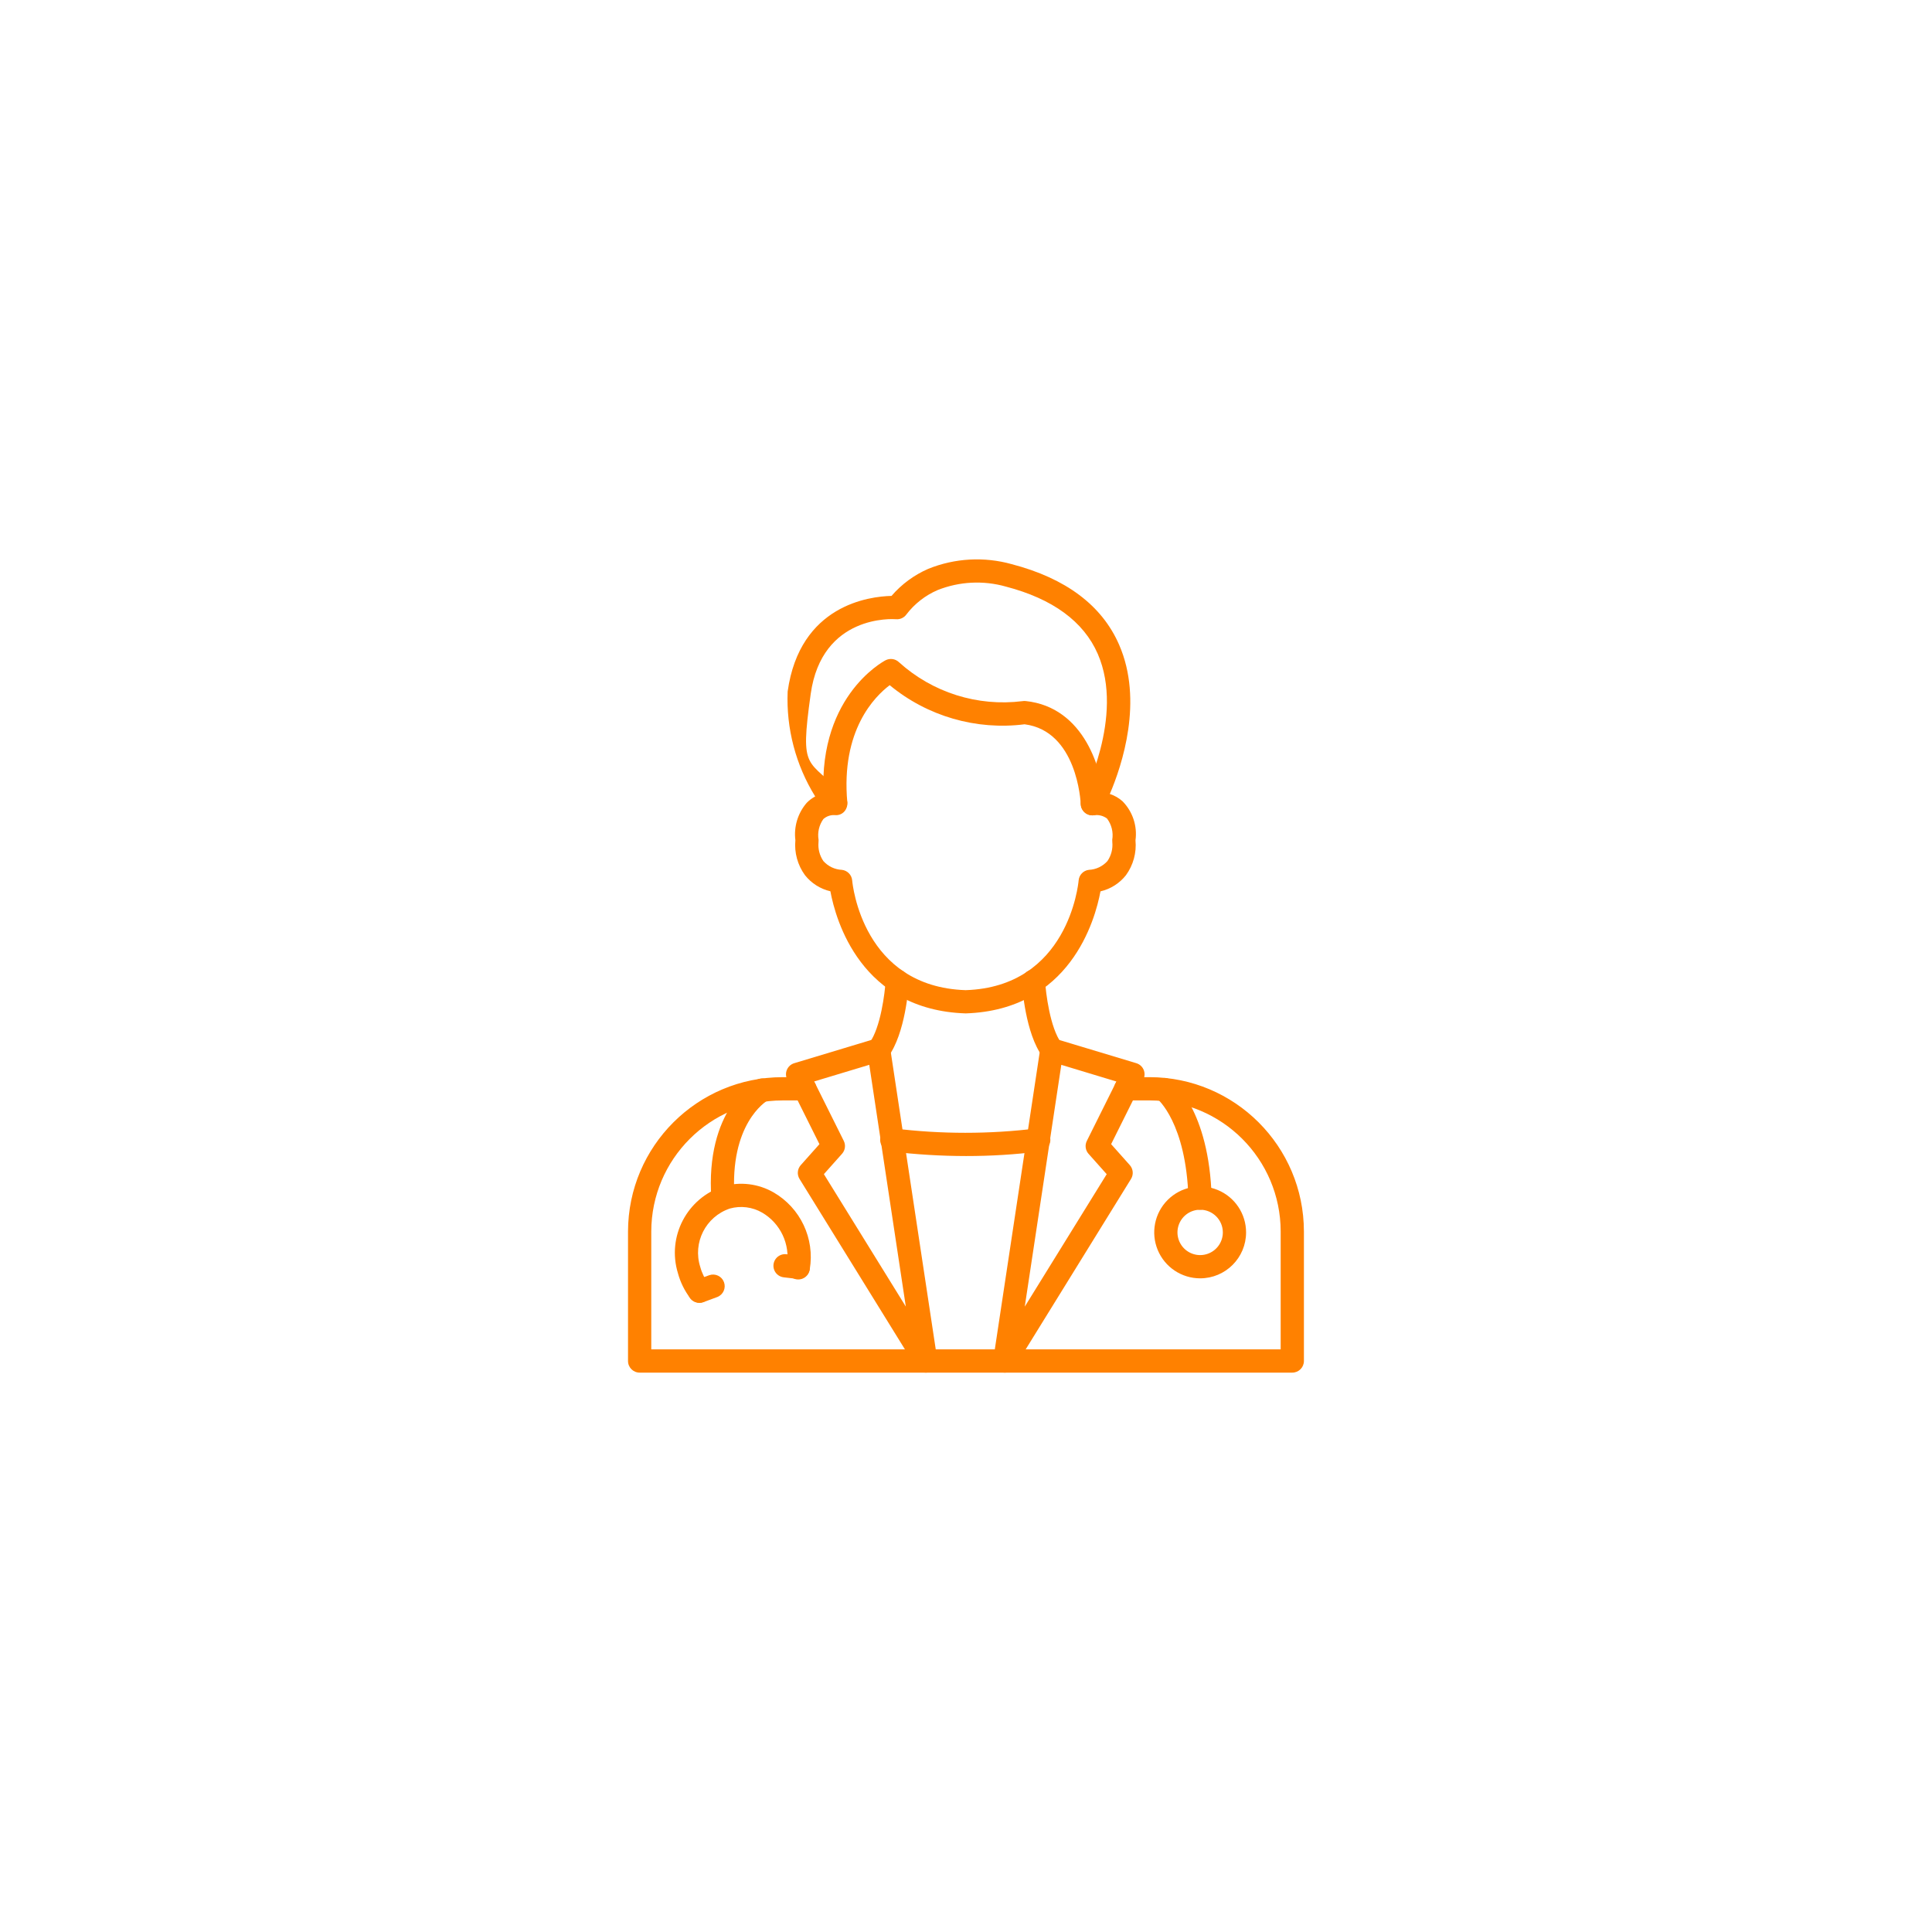 <svg xmlns="http://www.w3.org/2000/svg" xmlns:xlink="http://www.w3.org/1999/xlink" version="1.1" width="1000" height="1000" viewBox="0 0 1000 1000" xml:space="preserve">
<desc>Created with Fabric.js 3.5.0</desc>
<defs>
</defs>
<rect x="0" y="0" width="100%" height="100%" fill="#ffffff"/>
<g transform="matrix(4.63 0 0 4.63 499.984 499.984)" id="59209">
<g style="" vector-effect="non-scaling-stroke">
		<g transform="matrix(1 0 0 1 -490 -490)">
<rect style="stroke: none; stroke-width: 1; stroke-dasharray: none; stroke-linecap: butt; stroke-dashoffset: 0; stroke-linejoin: miter; stroke-miterlimit: 4; is-custom-font: none; font-file-url: none; fill: rgb(255,255,255); fill-opacity: 0; fill-rule: nonzero; opacity: 1;" x="-50" y="-50" rx="0" ry="0" width="100" height="100"/>
</g>
		<g transform="matrix(1 0 0 1 0 0)" id="abb3e1d5-5729-42cc-afdd-75845ff939a2">
<rect style="stroke: none; stroke-width: 1; stroke-dasharray: none; stroke-linecap: butt; stroke-dashoffset: 0; stroke-linejoin: miter; stroke-miterlimit: 4; is-custom-font: none; font-file-url: none; fill: rgb(255,255,255); fill-rule: nonzero; opacity: 1; visibility: hidden;" vector-effect="non-scaling-stroke" x="-540" y="-540" rx="0" ry="0" width="1080" height="1080"/>
</g>
		<g transform="matrix(1 0 0 1 -0.476 -20.075)">
<path style="stroke: none; stroke-width: 1; stroke-dasharray: none; stroke-linecap: butt; stroke-dashoffset: 0; stroke-linejoin: miter; stroke-miterlimit: 4; is-custom-font: none; font-file-url: none; fill: rgb(255,129,0); fill-rule: nonzero; opacity: 1;" vector-effect="non-scaling-stroke" transform=" translate(-41.114, -27.375)" d="M 41.557 52.752 C 29.844 52.37 27.035 42.341 26.433 39.1 C 25.305 38.839 24.301 38.201 23.585 37.291 C 22.767 36.164 22.388 34.777 22.519 33.391 C 22.331 31.882 22.792 30.363 23.787 29.213 C 24.065 28.928 24.384 28.688 24.734 28.499 C 22.557 24.984 21.485 20.897 21.656 16.766 C 23.012 7.077 30.82 6.134 33.266 6.08 C 34.392 4.773 35.798 3.738 37.38 3.051 C 40.346 1.854 43.624 1.671 46.704 2.531 C 52.759 4.112 56.8 7.144 58.712 11.543 C 61.439 17.795 59.047 24.992 57.673 28.223 C 58.197 28.393 58.68 28.67 59.091 29.037 C 60.225 30.188 60.76 31.8 60.541 33.4 C 60.673 34.786 60.294 36.173 59.476 37.3 C 58.76 38.209 57.755 38.847 56.627 39.109 C 56.025 42.341 53.223 52.37 41.557 52.752 Z M 26.9 30.582 C 26.439 30.56 25.988 30.721 25.645 31.029 C 25.166 31.702 24.974 32.538 25.114 33.352 C 25.119 33.439 25.116 33.526 25.105 33.612 C 25.035 34.357 25.227 35.104 25.649 35.722 C 26.181 36.316 26.93 36.671 27.727 36.706 C 28.339 36.779 28.816 37.271 28.869 37.885 C 28.912 38.368 30.064 49.778 41.557 50.154 C 52.986 49.777 54.143 38.368 54.186 37.882 C 54.24 37.269 54.717 36.777 55.328 36.705 C 56.125 36.67 56.874 36.315 57.406 35.721 C 57.83 35.1 58.023 34.349 57.95 33.6 C 57.939 33.516 57.936 33.432 57.941 33.348 C 58.082 32.506 57.87 31.643 57.355 30.963 C 56.949 30.664 56.445 30.532 55.945 30.594 C 55.455 30.68 54.959 30.478 54.667 30.075 C 54.376 29.672 54.34 29.138 54.575 28.699 C 54.623 28.608 59.38 19.579 56.323 12.562 C 54.74 8.936 51.284 6.405 46.049 5.038 C 43.533 4.326 40.852 4.463 38.421 5.428 C 37.038 6.024 35.832 6.967 34.921 8.166 C 34.654 8.529 34.218 8.726 33.769 8.686 C 33.433 8.659 25.48 8.144 24.234 17.034 C 22.988 25.924 23.874 24.106 27.971 28.392 C 28.336 28.774 28.434 29.339 28.218 29.821 C 28.019 30.317 27.521 30.628 26.988 30.589 Z" stroke-linecap="round"/>
</g>
		<g transform="matrix(1 0 0 1 -0.259 -25.579)">
<path style="stroke: none; stroke-width: 1; stroke-dasharray: none; stroke-linecap: butt; stroke-dashoffset: 0; stroke-linejoin: miter; stroke-miterlimit: 4; is-custom-font: none; font-file-url: none; fill: rgb(255,129,0); fill-rule: nonzero; opacity: 1;" vector-effect="non-scaling-stroke" transform=" translate(-40.411, -19.311)" d="M 54.8 28.053 C 54.103 28.054 53.53 27.505 53.5 26.809 C 53.484 26.473 53.082 18.627 47.224 17.872 C 41.809 18.558 36.352 16.976 32.144 13.5 C 30.488 14.746 26.672 18.531 27.406 26.606 C 27.417 27.286 26.901 27.859 26.224 27.921 C 25.547 27.983 24.936 27.512 24.824 26.841 C 23.747 15 31.354 10.886 31.678 10.717 C 32.172 10.459 32.775 10.545 33.178 10.93 C 36.924 14.323 41.963 15.913 46.978 15.285 C 47.097 15.266 47.218 15.261 47.338 15.272 C 53.938 15.959 55.958 23.053 56.101 26.701 C 56.128 27.416 55.572 28.019 54.857 28.049 Z" stroke-linecap="round"/>
</g>
		<g transform="matrix(1 0 0 1 0 28.945)">
<path style="stroke: none; stroke-width: 1; stroke-dasharray: none; stroke-linecap: butt; stroke-dashoffset: 0; stroke-linejoin: miter; stroke-miterlimit: 4; is-custom-font: none; font-file-url: none; fill: rgb(255,129,0); fill-rule: nonzero; opacity: 1;" vector-effect="non-scaling-stroke" transform=" translate(-45.69, -63.084)" d="M 82.171 79.6 L 9.21 79.6 C 8.492 79.6 7.91 79.018 7.91 78.3 L 7.91 63.82 C 7.929 54.292 15.656 46.576 25.184 46.571 L 27.678 46.571 C 28.396 46.571 28.978 47.153 28.978 47.871 C 28.978 48.589 28.396 49.171 27.678 49.171 L 25.184 49.171 C 17.091 49.176 10.528 55.727 10.509 63.82 L 10.509 77 L 80.872 77 L 80.872 63.82 C 80.863 55.732 74.309 49.178 66.221 49.169 L 63.548 49.169 C 62.83 49.169 62.248 48.587 62.248 47.869 C 62.248 47.151 62.83 46.569 63.548 46.569 L 66.221 46.569 C 75.743 46.582 83.458 54.298 83.47 63.82 L 83.47 78.3 C 83.47 79.018 82.889 79.599 82.171 79.6 Z" stroke-linecap="round"/>
</g>
		<g transform="matrix(1 0 0 1 11.504 26.77)">
<path style="stroke: none; stroke-width: 1; stroke-dasharray: none; stroke-linecap: butt; stroke-dashoffset: 0; stroke-linejoin: miter; stroke-miterlimit: 4; is-custom-font: none; font-file-url: none; fill: rgb(255,129,0); fill-rule: nonzero; opacity: 1;" vector-effect="non-scaling-stroke" transform=" translate(-47.804, -61.91)" d="M 40.641 80.6 C 40.263 80.599 39.904 80.434 39.657 80.148 C 39.411 79.861 39.301 79.482 39.357 79.108 L 44.613 44.323 C 44.67 43.951 44.885 43.622 45.203 43.421 C 45.521 43.22 45.911 43.166 46.271 43.274 L 55.342 46.008 C 55.707 46.119 56.006 46.384 56.158 46.734 C 56.31 47.084 56.3 47.483 56.132 47.826 L 52.527 55.06 L 54.618 57.407 C 54.998 57.837 55.051 58.466 54.748 58.954 L 41.748 79.985 C 41.511 80.368 41.092 80.601 40.641 80.6 Z M 46.958 46.193 L 42.873 73.223 L 52.033 58.417 L 50 56.138 C 49.65 55.742 49.575 55.173 49.81 54.7 L 53.119 48.058 Z" stroke-linecap="round"/>
</g>
		<g transform="matrix(1 0 0 1 -11.659 26.771)">
<path style="stroke: none; stroke-width: 1; stroke-dasharray: none; stroke-linecap: butt; stroke-dashoffset: 0; stroke-linejoin: miter; stroke-miterlimit: 4; is-custom-font: none; font-file-url: none; fill: rgb(255,129,0); fill-rule: nonzero; opacity: 1;" vector-effect="non-scaling-stroke" transform=" translate(-29.971, -61.911)" d="M 37.138 80.6 C 36.688 80.6 36.27 80.367 36.033 79.984 L 23.027 58.955 C 22.724 58.467 22.777 57.838 23.157 57.408 L 25.248 55.061 L 21.643 47.827 C 21.475 47.484 21.465 47.085 21.617 46.735 C 21.769 46.385 22.068 46.12 22.433 46.009 L 31.5 43.276 C 31.86 43.168 32.25 43.222 32.567 43.423 C 32.885 43.624 33.1 43.953 33.157 44.325 L 38.419 79.11 C 38.474 79.483 38.365 79.862 38.119 80.148 C 37.873 80.433 37.515 80.599 37.138 80.6 Z M 25.746 58.413 L 34.906 73.219 L 30.821 46.191 L 24.66 48.049 L 27.968 54.691 C 28.205 55.166 28.129 55.737 27.776 56.134 Z" stroke-linecap="round"/>
</g>
		<g transform="matrix(1 0 0 1 -0.079 19.695)">
<path style="stroke: none; stroke-width: 1; stroke-dasharray: none; stroke-linecap: butt; stroke-dashoffset: 0; stroke-linejoin: miter; stroke-miterlimit: 4; is-custom-font: none; font-file-url: none; fill: rgb(255,129,0); fill-rule: nonzero; opacity: 1;" vector-effect="non-scaling-stroke" transform=" translate(-39.121, -52.515)" d="M 39.221 54.068 C 36.413 54.066 33.608 53.896 30.821 53.559 C 30.341 53.527 29.919 53.233 29.722 52.794 C 29.525 52.356 29.587 51.844 29.881 51.465 C 30.176 51.085 30.656 50.899 31.13 50.981 C 36.438 51.634 41.806 51.634 47.114 50.981 C 47.585 50.9 48.063 51.084 48.358 51.461 C 48.653 51.838 48.717 52.346 48.525 52.784 C 48.333 53.222 47.916 53.519 47.439 53.558 C 44.714 53.9 41.97 54.07 39.223 54.068 Z" stroke-linecap="round"/>
</g>
		<g transform="matrix(1 0 0 1 8.574 5.537)">
<path style="stroke: none; stroke-width: 1; stroke-dasharray: none; stroke-linecap: butt; stroke-dashoffset: 0; stroke-linejoin: miter; stroke-miterlimit: 4; is-custom-font: none; font-file-url: none; fill: rgb(255,129,0); fill-rule: nonzero; opacity: 1;" vector-effect="non-scaling-stroke" transform=" translate(-44.134, -42.447)" d="M 45.162 47.577 C 44.752 47.575 44.367 47.38 44.123 47.051 C 42.193 44.442 41.844 39.27 41.811 38.69 C 41.771 37.975 42.317 37.361 43.032 37.319 C 43.743 37.287 44.35 37.829 44.4 38.539 C 44.479 39.905 44.96 43.821 46.207 45.507 C 46.496 45.901 46.541 46.423 46.321 46.86 C 46.102 47.297 45.657 47.574 45.168 47.577 Z" stroke-linecap="round"/>
</g>
		<g transform="matrix(1 0 0 1 -8.709 5.536)">
<path style="stroke: none; stroke-width: 1; stroke-dasharray: none; stroke-linecap: butt; stroke-dashoffset: 0; stroke-linejoin: miter; stroke-miterlimit: 4; is-custom-font: none; font-file-url: none; fill: rgb(255,129,0); fill-rule: nonzero; opacity: 1;" vector-effect="non-scaling-stroke" transform=" translate(-30.831, -42.446)" d="M 29.791 47.578 C 29.302 47.575 28.857 47.298 28.638 46.861 C 28.418 46.424 28.463 45.902 28.752 45.508 C 30 43.819 30.481 39.9 30.56 38.54 C 30.602 37.822 31.218 37.274 31.936 37.316 C 32.653 37.357 33.202 37.973 33.16 38.691 C 33.128 39.272 32.77 44.443 30.848 47.052 C 30.601 47.386 30.209 47.581 29.793 47.578 Z" stroke-linecap="round"/>
</g>
		<g transform="matrix(1 0 0 1 24.177 19.887)">
<path style="stroke: none; stroke-width: 1; stroke-dasharray: none; stroke-linecap: butt; stroke-dashoffset: 0; stroke-linejoin: miter; stroke-miterlimit: 4; is-custom-font: none; font-file-url: none; fill: rgb(255,129,0); fill-rule: nonzero; opacity: 1;" vector-effect="non-scaling-stroke" transform=" translate(-56.377, -54.008)" d="M 58.37 61.373 C 57.667 61.373 57.091 60.815 57.07 60.112 C 56.827 51.655 53.611 48.993 53.58 48.967 C 53.022 48.524 52.922 47.715 53.354 47.149 C 53.784 46.586 54.587 46.475 55.154 46.9 C 55.325 47.03 59.384 50.182 59.668 60.037 C 59.688 60.753 59.124 61.35 58.408 61.372 Z" stroke-linecap="round"/>
</g>
		<g transform="matrix(1 0 0 1 26.18 29.786)">
<path style="stroke: none; stroke-width: 1; stroke-dasharray: none; stroke-linecap: butt; stroke-dashoffset: 0; stroke-linejoin: miter; stroke-miterlimit: 4; is-custom-font: none; font-file-url: none; fill: rgb(255,129,0); fill-rule: nonzero; opacity: 1;" vector-effect="non-scaling-stroke" transform=" translate(-58.34, -61.116)" d="M 58.341 66.25 C 56.264 66.25 54.392 65 53.597 63.081 C 52.802 61.163 53.241 58.955 54.709 57.486 C 56.178 56.018 58.386 55.578 60.304 56.373 C 62.223 57.167 63.474 59.039 63.474 61.116 C 63.474 63.951 61.176 66.249 58.341 66.25 Z M 58.341 58.58 C 57.315 58.58 56.39 59.197 55.997 60.145 C 55.604 61.092 55.821 62.183 56.546 62.909 C 57.272 63.634 58.362 63.852 59.31 63.459 C 60.258 63.067 60.876 62.142 60.876 61.116 C 60.876 59.716 59.741 58.581 58.341 58.58 Z" stroke-linecap="round"/>
</g>
		<g transform="matrix(1 0 0 1 -24.991 19.912)">
<path style="stroke: none; stroke-width: 1; stroke-dasharray: none; stroke-linecap: butt; stroke-dashoffset: 0; stroke-linejoin: miter; stroke-miterlimit: 4; is-custom-font: none; font-file-url: none; fill: rgb(255,129,0); fill-rule: nonzero; opacity: 1;" vector-effect="non-scaling-stroke" transform=" translate(-18.57, -54.012)" d="M 16.4 61.356 C 15.717 61.358 15.149 60.83 15.1 60.149 C 14.389 50.182 19.881 47 20.115 46.865 C 20.521 46.612 21.032 46.603 21.447 46.839 C 21.862 47.076 22.114 47.522 22.102 48 C 22.091 48.477 21.818 48.91 21.392 49.127 C 21.192 49.244 17.106 51.767 17.687 59.966 C 17.737 60.68 17.201 61.3 16.487 61.353 Z" stroke-linecap="round"/>
</g>
		<g transform="matrix(1 0 0 1 -24.946 30.999)">
<path style="stroke: none; stroke-width: 1; stroke-dasharray: none; stroke-linecap: butt; stroke-dashoffset: 0; stroke-linejoin: miter; stroke-miterlimit: 4; is-custom-font: none; font-file-url: none; fill: rgb(255,129,0); fill-rule: nonzero; opacity: 1;" vector-effect="non-scaling-stroke" transform=" translate(-19.534, -62.399)" d="M 14.694 69.051 C 14.287 69.053 13.902 68.863 13.655 68.539 C 13.021 67.706 12.554 66.759 12.28 65.749 C 11.025 61.656 13.3 57.316 17.38 56.019 C 19.259 55.491 21.271 55.74 22.965 56.71 C 25.975 58.448 27.591 61.871 27.019 65.3 C 26.963 65.776 26.649 66.182 26.203 66.357 C 25.758 66.532 25.252 66.448 24.887 66.138 C 24.522 65.828 24.357 65.342 24.457 64.874 C 24.849 62.525 23.751 60.178 21.696 58.974 C 20.604 58.343 19.303 58.178 18.088 58.516 C 15.379 59.422 13.904 62.338 14.779 65.057 C 14.967 65.748 15.287 66.397 15.722 66.966 C 16.02 67.359 16.069 67.886 15.851 68.328 C 15.632 68.77 15.182 69.05 14.689 69.051 Z" stroke-linecap="round"/>
</g>
		<g transform="matrix(1 0 0 1 -19.487 33.603)">
<path style="stroke: none; stroke-width: 1; stroke-dasharray: none; stroke-linecap: butt; stroke-dashoffset: 0; stroke-linejoin: miter; stroke-miterlimit: 4; is-custom-font: none; font-file-url: none; fill: rgb(255,129,0); fill-rule: nonzero; opacity: 1;" vector-effect="non-scaling-stroke" transform=" translate(-22.453, -63.193)" d="M 23.212 64.576 C 23.16 64.577 23.108 64.575 23.057 64.568 L 21.594 64.4 C 21.124 64.356 20.715 64.06 20.525 63.628 C 20.335 63.196 20.395 62.694 20.681 62.319 C 20.967 61.943 21.434 61.752 21.901 61.819 L 23.365 61.993 C 24.038 62.084 24.528 62.679 24.488 63.357 C 24.448 64.036 23.892 64.569 23.213 64.581 Z" stroke-linecap="round"/>
</g>
		<g transform="matrix(1 0 0 1 -29.034 36.078)">
<path style="stroke: none; stroke-width: 1; stroke-dasharray: none; stroke-linecap: butt; stroke-dashoffset: 0; stroke-linejoin: miter; stroke-miterlimit: 4; is-custom-font: none; font-file-url: none; fill: rgb(255,129,0); fill-rule: nonzero; opacity: 1;" vector-effect="non-scaling-stroke" transform=" translate(-15.126, -65.148)" d="M 14.358 66.73 C 13.731 66.728 13.194 66.277 13.084 65.66 C 12.973 65.042 13.319 64.434 13.906 64.213 L 15.465 63.638 C 16.132 63.409 16.859 63.752 17.106 64.413 C 17.353 65.073 17.028 65.81 16.374 66.073 L 14.815 66.65 C 14.669 66.704 14.514 66.731 14.358 66.73 Z" stroke-linecap="round"/>
</g>
</g>
</g>
</svg>